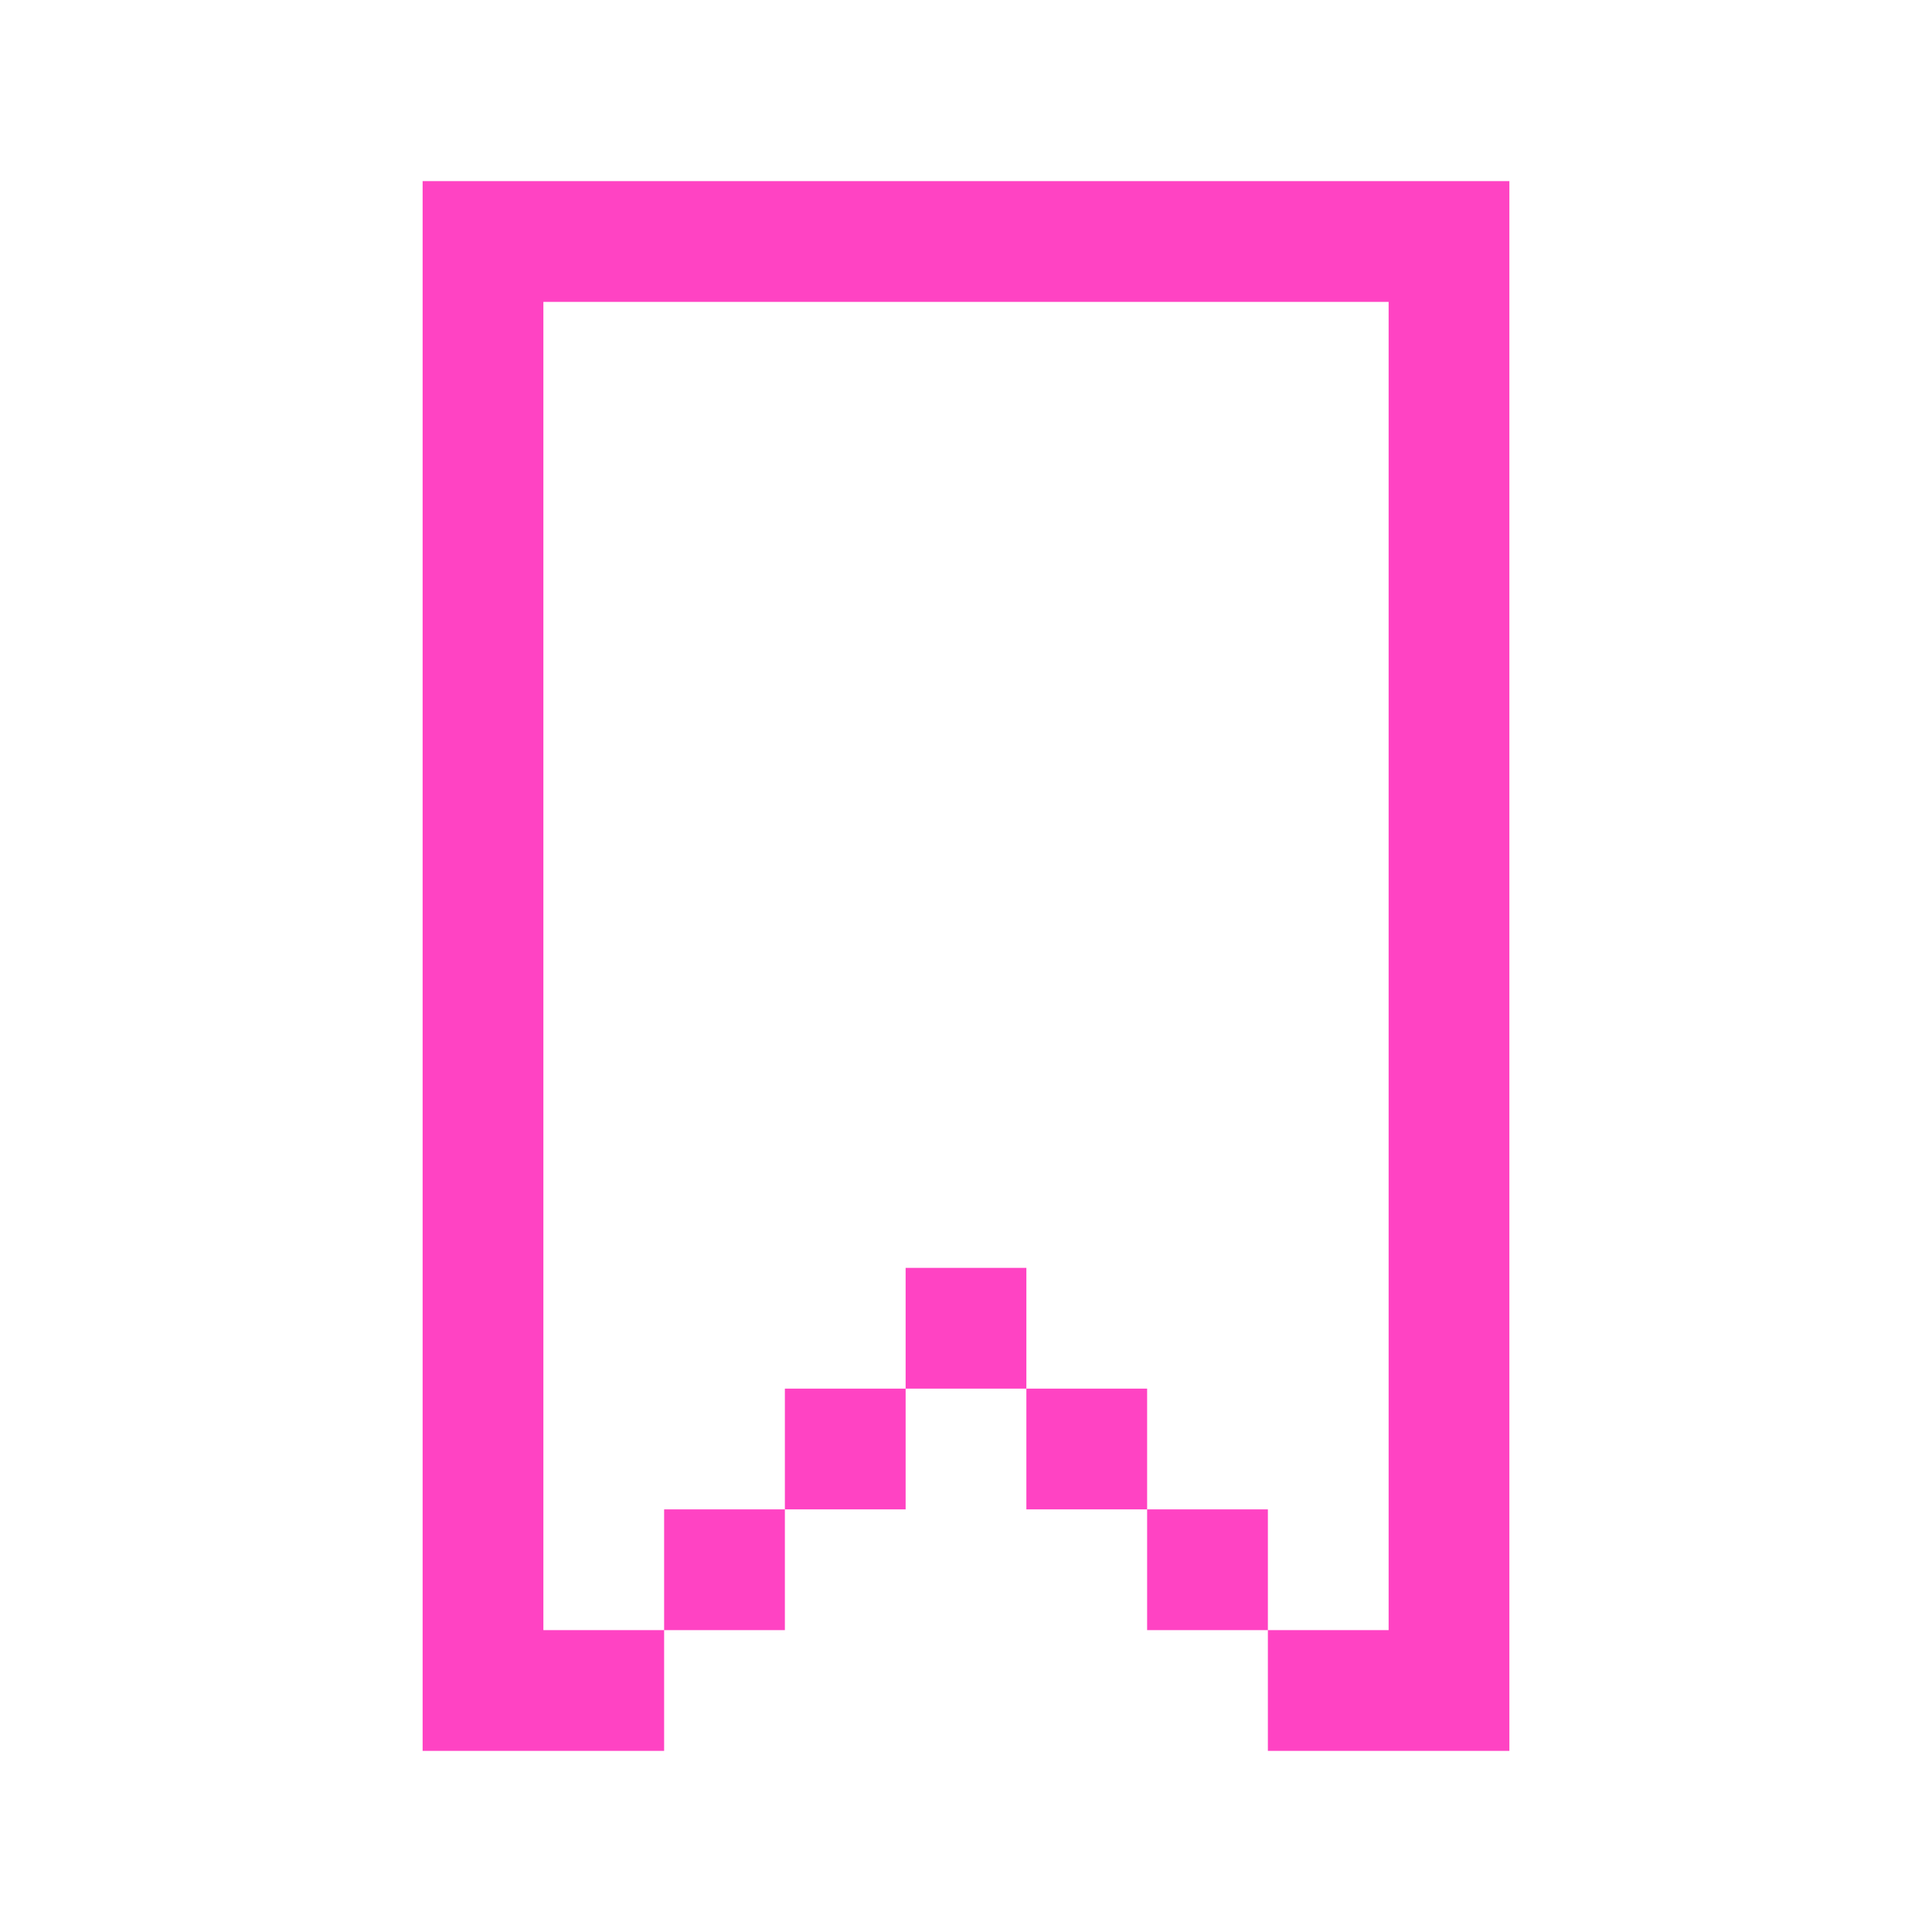 <svg fill="rgba(255, 0, 174, 0.736)" xmlns="http://www.w3.org/2000/svg"  
viewBox="0 0 32 32" width="32px" height="32px">
<path d="M 7 3 L 7 29 L 11 29 L 11 27 L 9 27 L 9 5 L 23 5 L 23 27 L 21 27 L 21 29 
L 25 29 L 25 3 L 7 3 z M 21 27 L 21 25 L 19 25 L 19 27 L 21 27 z M 19 25 L 19 23 
L 17 23 L 17 25 L 19 25 z M 17 23 L 17 21 L 15 21 L 15 23 L 17 23 z M 15 23 L 13 
23 L 13 25 L 15 25 L 15 23 z M 13 25 L 11 25 L 11 27 L 13 27 L 13 25 z"
/></svg>